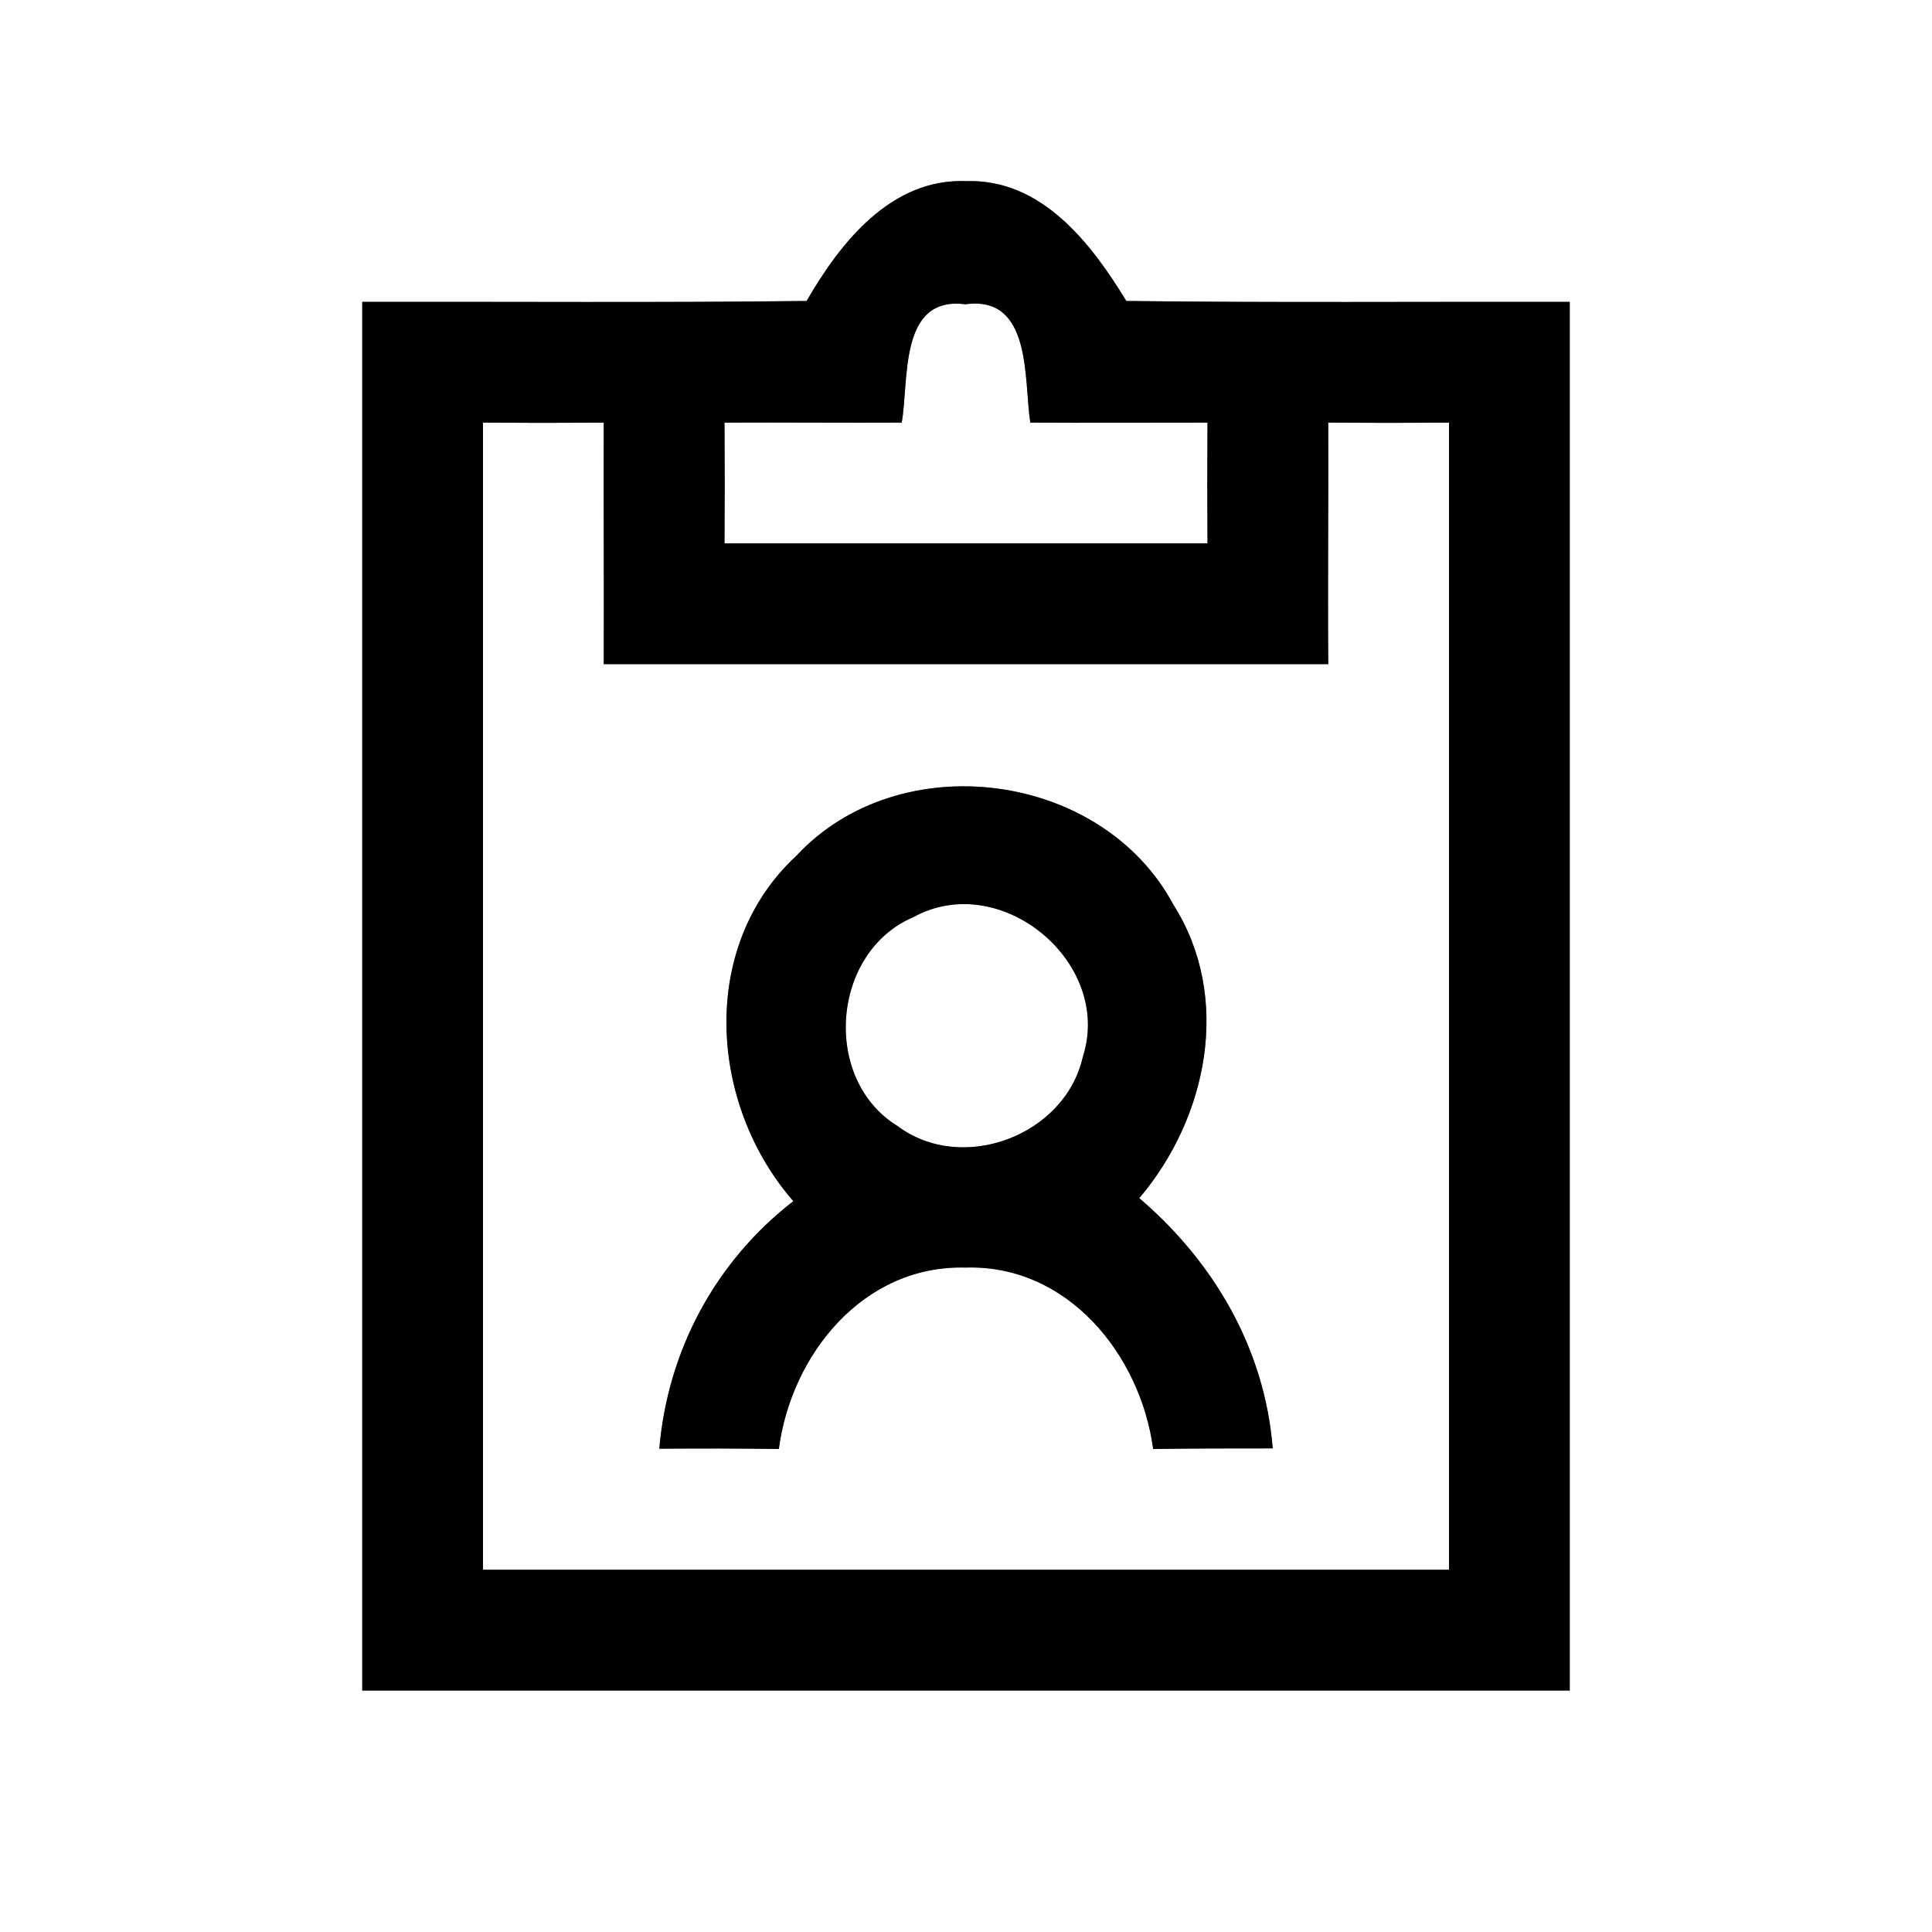 <?xml version="1.0" encoding="UTF-8" ?>
<!DOCTYPE svg PUBLIC "-//W3C//DTD SVG 1.1//EN" "http://www.w3.org/Graphics/SVG/1.1/DTD/svg11.dtd">
<svg width="64pt" height="64pt" viewBox="0 0 64 64" version="1.1" xmlns="http://www.w3.org/2000/svg">
<rect x="0" y="0" width="64" height="64" fill="#808080" stroke="none"/>
<g id="#ffffffff">
<path fill="#ffffff" opacity="1.00" d=" M 0.00 0.00 L 64.00 0.00 L 64.00 64.00 L 0.00 64.00 L 0.00 0.00 M 26.72 9.97 C 21.81 10.03 16.91 9.99 12.00 10.00 C 12.00 25.33 12.00 40.67 12.00 56.00 C 25.33 56.00 38.67 56.00 52.00 56.00 C 52.00 40.67 52.00 25.33 52.00 10.00 C 47.10 9.99 42.20 10.03 37.31 9.97 C 36.15 8.06 34.50 5.92 32.01 6.00 C 29.52 5.90 27.84 8.03 26.72 9.97 Z" />
<path fill="#ffffff" opacity="1.00" d=" M 29.87 14.00 C 30.12 12.61 29.76 9.79 31.98 10.08 C 34.20 9.77 33.91 12.59 34.13 14.00 C 36.09 14.01 38.04 14.00 40.00 14.00 C 39.99 15.33 39.99 16.67 40.00 18.00 C 34.67 18.00 29.33 18.00 24.00 18.00 C 24.01 16.67 24.01 15.33 24.00 14.00 C 25.95 13.99 27.91 14.01 29.87 14.00 Z" />
<path fill="#ffffff" opacity="1.00" d=" M 16.00 14.00 C 17.33 14.01 18.67 14.01 20.00 14.00 C 19.99 16.67 20.01 19.33 20.00 22.00 C 28.00 22.00 36.00 22.00 44.00 22.00 C 43.98 19.33 44.01 16.66 44.00 14.00 C 45.33 14.01 46.67 14.01 48.00 14.00 C 48.00 26.66 48.00 39.33 48.00 52.00 C 37.33 52.00 26.67 52.00 16.00 52.00 C 16.00 39.33 16.00 26.66 16.00 14.00 M 26.38 28.35 C 23.13 31.36 23.49 36.59 26.28 39.79 C 23.70 41.79 22.12 44.73 21.84 47.99 C 23.16 47.98 24.48 47.98 25.80 48.00 C 26.21 44.87 28.60 41.90 31.98 41.99 C 35.36 41.88 37.78 44.87 38.20 48.00 C 39.52 47.98 40.84 47.98 42.16 47.98 C 41.90 44.69 40.22 41.81 37.74 39.69 C 40.00 37.03 40.82 33.04 38.87 29.97 C 36.50 25.54 29.80 24.67 26.38 28.35 Z" />
<path fill="#ffffff" opacity="1.00" d=" M 30.26 30.38 C 33.15 28.79 36.88 31.89 35.87 35.01 C 35.29 37.61 31.88 38.91 29.73 37.30 C 27.21 35.75 27.54 31.53 30.26 30.38 Z" />
</g>
<g id="#000000ff">
<path fill="#000000" opacity="1.00" d=" M 26.72 9.97 C 27.84 8.03 29.52 5.90 32.01 6.00 C 34.50 5.92 36.15 8.06 37.31 9.97 C 42.20 10.03 47.10 9.99 52.00 10.00 C 52.00 25.33 52.00 40.67 52.00 56.00 C 38.67 56.00 25.33 56.00 12.00 56.00 C 12.00 40.67 12.00 25.33 12.00 10.00 C 16.91 9.99 21.81 10.03 26.72 9.97 M 29.87 14.00 C 27.91 14.01 25.95 13.99 24.00 14.00 C 24.01 15.33 24.01 16.67 24.00 18.00 C 29.33 18.00 34.67 18.00 40.00 18.00 C 39.99 16.67 39.99 15.33 40.00 14.00 C 38.04 14.00 36.09 14.01 34.13 14.00 C 33.91 12.59 34.20 9.77 31.98 10.08 C 29.76 9.79 30.12 12.61 29.87 14.00 M 16.00 14.00 C 16.00 26.66 16.00 39.33 16.00 52.00 C 26.67 52.00 37.33 52.00 48.00 52.00 C 48.00 39.33 48.00 26.66 48.00 14.00 C 46.67 14.01 45.33 14.01 44.00 14.00 C 44.01 16.66 43.98 19.33 44.00 22.00 C 36.00 22.00 28.00 22.00 20.00 22.00 C 20.01 19.33 19.99 16.67 20.00 14.00 C 18.67 14.01 17.33 14.01 16.00 14.00 Z" />
<path fill="#000000" opacity="1.00" d=" M 26.38 28.35 C 29.80 24.67 36.50 25.54 38.87 29.97 C 40.82 33.04 40.00 37.03 37.74 39.69 C 40.22 41.81 41.90 44.69 42.16 47.98 C 40.84 47.98 39.52 47.98 38.20 48.00 C 37.78 44.87 35.36 41.88 31.98 41.99 C 28.60 41.90 26.21 44.87 25.80 48.00 C 24.48 47.98 23.16 47.98 21.84 47.99 C 22.12 44.73 23.70 41.79 26.28 39.79 C 23.49 36.59 23.13 31.36 26.38 28.35 M 30.26 30.38 C 27.54 31.53 27.21 35.75 29.73 37.30 C 31.88 38.91 35.29 37.61 35.87 35.01 C 36.88 31.89 33.15 28.79 30.26 30.38 Z" />
</g>
</svg>
